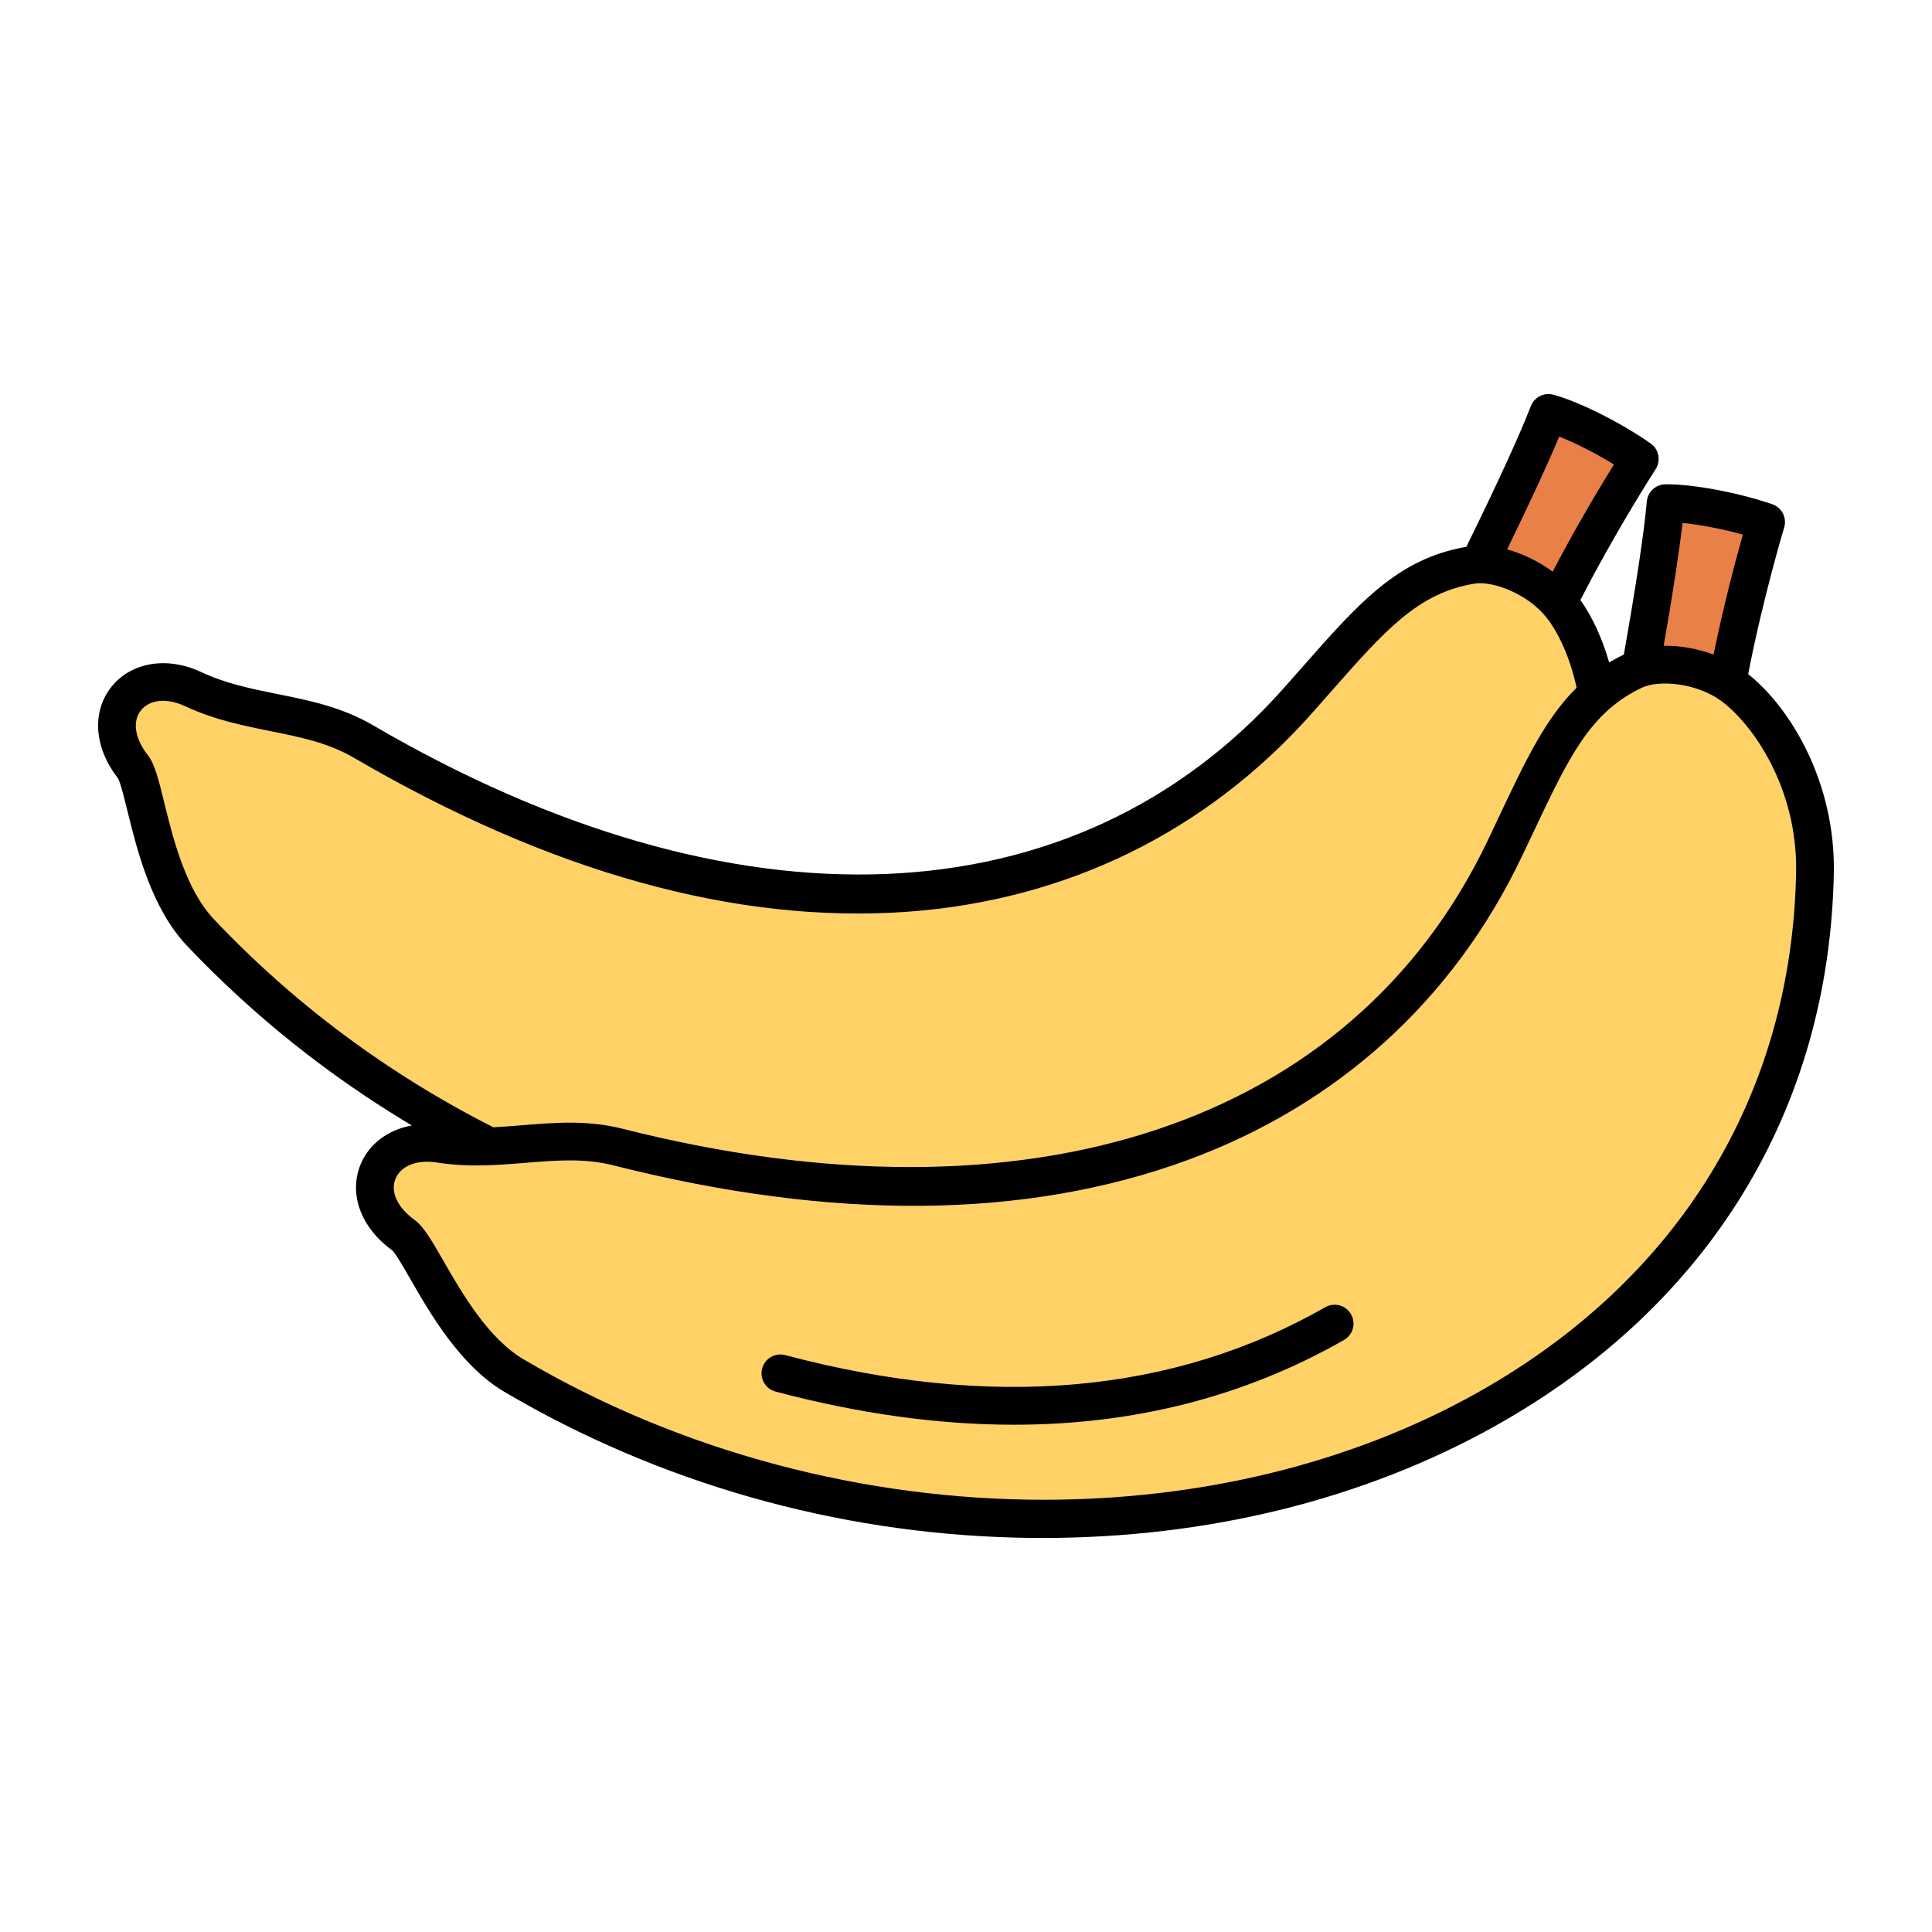 <svg id="Layer_1" enable-background="new 0 0 512 512" viewBox="0 0 512 512" xmlns="http://www.w3.org/2000/svg"><g clip-rule="evenodd" fill-rule="evenodd"><path d="m412.951 159.58c9.985-20.031 21.617-37.966 21.617-37.966-7.792-5.477-18.329-10.589-24.211-12.188-3.737 9.693-11.386 25.779-18.463 40.143 6.761-.143 15.71 3.941 21.057 10.011zm44.836 21.241c4.048-22.013 10.259-42.468 10.259-42.468-9.004-3.105-20.545-5.1-26.639-5.007-.907 10.349-3.803 27.924-6.625 43.686 6.457-2.01 16.187-.563 23.005 3.789z" fill="#e98048"/><path d="m458.858 181.545c-7.499-5.389-19.335-6.935-25.95-3.787-3.7 1.761-6.859 3.844-9.658 6.281-1.674-9.962-5.407-18.306-9.471-23.466-5.714-7.255-16.659-12.018-23.886-10.825-18.463 3.047-27.922 15.675-46.004 36.009-52.845 59.425-141.586 72.678-247.569 10.747-14.114-8.248-29.713-6.677-45.171-13.898-14.947-6.982-26.81 6.674-15.91 20.596 3.503 4.472 5.146 30.454 17.873 43.904 22.501 23.779 48.667 42.72 76.519 56.688-4.255.154-8.606.051-13.122-.661-16.296-2.571-23.914 13.837-9.584 24.196 4.605 3.327 13.378 27.838 29.331 37.238 142.896 84.193 341.777 23.603 344.732-133.337.44-23.347-11.886-42.323-22.13-49.685z" fill="#ffd267"/><path d="m358.037 348.287c1.367 2.397.538 5.45-1.864 6.822-26.198 14.96-55.467 22.457-87.49 22.457-20.007 0-41.078-2.926-63.151-8.784-2.669-.712-4.256-3.446-3.549-6.12.712-2.669 3.441-4.256 6.12-3.544 54.76 14.534 102.913 10.264 143.111-12.694 2.398-1.367 5.451-.534 6.823 1.863zm117.949-117.152c.421-22.527-11.758-39.57-20.05-45.526 0-.005 0-.005 0-.005-6.359-4.57-16.271-5.53-20.879-3.329-13.682 6.509-19.319 18.439-28.661 38.208-1.03 2.173-2.093 4.43-3.222 6.775-18.111 37.852-48.711 65.581-88.492 80.185-42.717 15.681-93.909 16.145-152.148 1.381-7.67-1.939-15.208-1.32-23.211-.665-3.118.258-6.298.506-9.538.623-.061.005-.112.014-.164.014-.019 0-.047-.005-.066-.005-4.434.15-9.013.042-13.832-.721-.871-.136-1.723-.201-2.533-.201-4.036 0-7.197 1.653-8.377 4.514-1.433 3.446.51 7.618 5.038 10.896 2.411 1.742 4.462 5.305 7.562 10.69 5.029 8.742 11.907 20.715 21.38 26.291 41.907 24.695 90.529 37.187 137.83 37.192 40.929 0 80.878-9.355 114.671-28.244 53.502-29.911 83.582-78.944 84.692-138.073zm-419.239 12.535c-7.553-7.979-10.863-21.389-13.27-31.18-1.48-6.036-2.472-10.025-4.303-12.371-3.451-4.401-4.148-8.943-1.826-11.861 2.318-2.917 6.897-3.357 11.678-1.124 7.74 3.615 15.33 5.146 22.658 6.621 7.862 1.583 15.293 3.081 22.11 7.066 51.88 30.313 101.199 44.047 146.59 40.807 42.272-3.02 79.352-21.188 107.24-52.55 1.723-1.943 3.381-3.816 4.964-5.619 14.45-16.407 23.168-26.31 38.119-28.778 5.038-.833 14.3 2.833 19.137 8.985 3.502 4.434 6.392 11.247 7.974 18.589-8.26 8.152-13.551 19.324-20.462 33.957-1.021 2.154-2.079 4.396-3.189 6.728-35.89 74.988-121.563 103.475-229.182 76.191-9.267-2.35-18.018-1.634-26.469-.941-2.631.22-5.212.426-7.782.552-27.899-14.153-52.8-32.672-73.987-55.072zm356.467-127.969c4.172 1.672 9.561 4.34 14.501 7.393-3.489 5.619-9.913 16.267-16.248 28.408-3.671-2.716-7.88-4.757-12.062-5.905 6.149-12.637 10.779-22.657 13.809-29.896zm32.673 22.878c4.476.454 10.386 1.527 15.99 3.09-1.803 6.368-5.024 18.378-7.763 31.798-4.27-1.587-8.878-2.388-13.218-2.332 2.411-13.845 4.092-24.755 4.991-32.556zm17.4 40.062c3.938-20.279 9.477-38.644 9.538-38.835.782-2.575-.609-5.305-3.151-6.181-8.84-3.044-20.668-5.282-27.846-5.282-.173 0-.332 0-.501.005-2.561.037-4.682 2.009-4.902 4.561-.712 8.04-2.809 22.026-6.087 40.545-1.363.66-2.66 1.362-3.891 2.102-1.812-6.316-4.439-12.062-7.614-16.543 9.402-18.397 19.825-34.509 19.924-34.677 1.47-2.257.88-5.268-1.321-6.813-7.819-5.502-18.903-11.055-25.772-12.923-2.482-.67-5.048.637-5.979 3.03-2.898 7.524-8.789 20.387-17.077 37.276-18.163 3.17-28.281 14.642-43.523 31.943-1.582 1.793-3.221 3.652-4.94 5.586-55.242 62.121-145.452 65.768-241.309 9.753-8.26-4.827-16.861-6.56-25.182-8.232-7.061-1.428-13.743-2.767-20.387-5.881-8.99-4.195-18.533-2.603-23.753 3.961-5.258 6.621-4.561 16.14 1.732 24.17.637 1.016 1.676 5.263 2.519 8.672 2.528 10.264 6.349 25.772 15.709 35.666 17.573 18.561 37.581 34.546 59.672 47.713-6.251 1.129-11.312 4.814-13.579 10.315-3.221 7.824.075 16.777 8.349 22.751.899.796 3.081 4.589 4.828 7.632 5.272 9.163 13.232 23.004 24.971 29.92 40.891 24.095 87.799 37.445 135.652 38.615 2.318.056 4.626.085 6.93.085 43.78 0 85.097-10.198 119.877-29.639 56.732-31.718 88.618-83.786 89.812-146.614.441-23.664-11.18-43.485-22.699-52.681z"/></g></svg>
